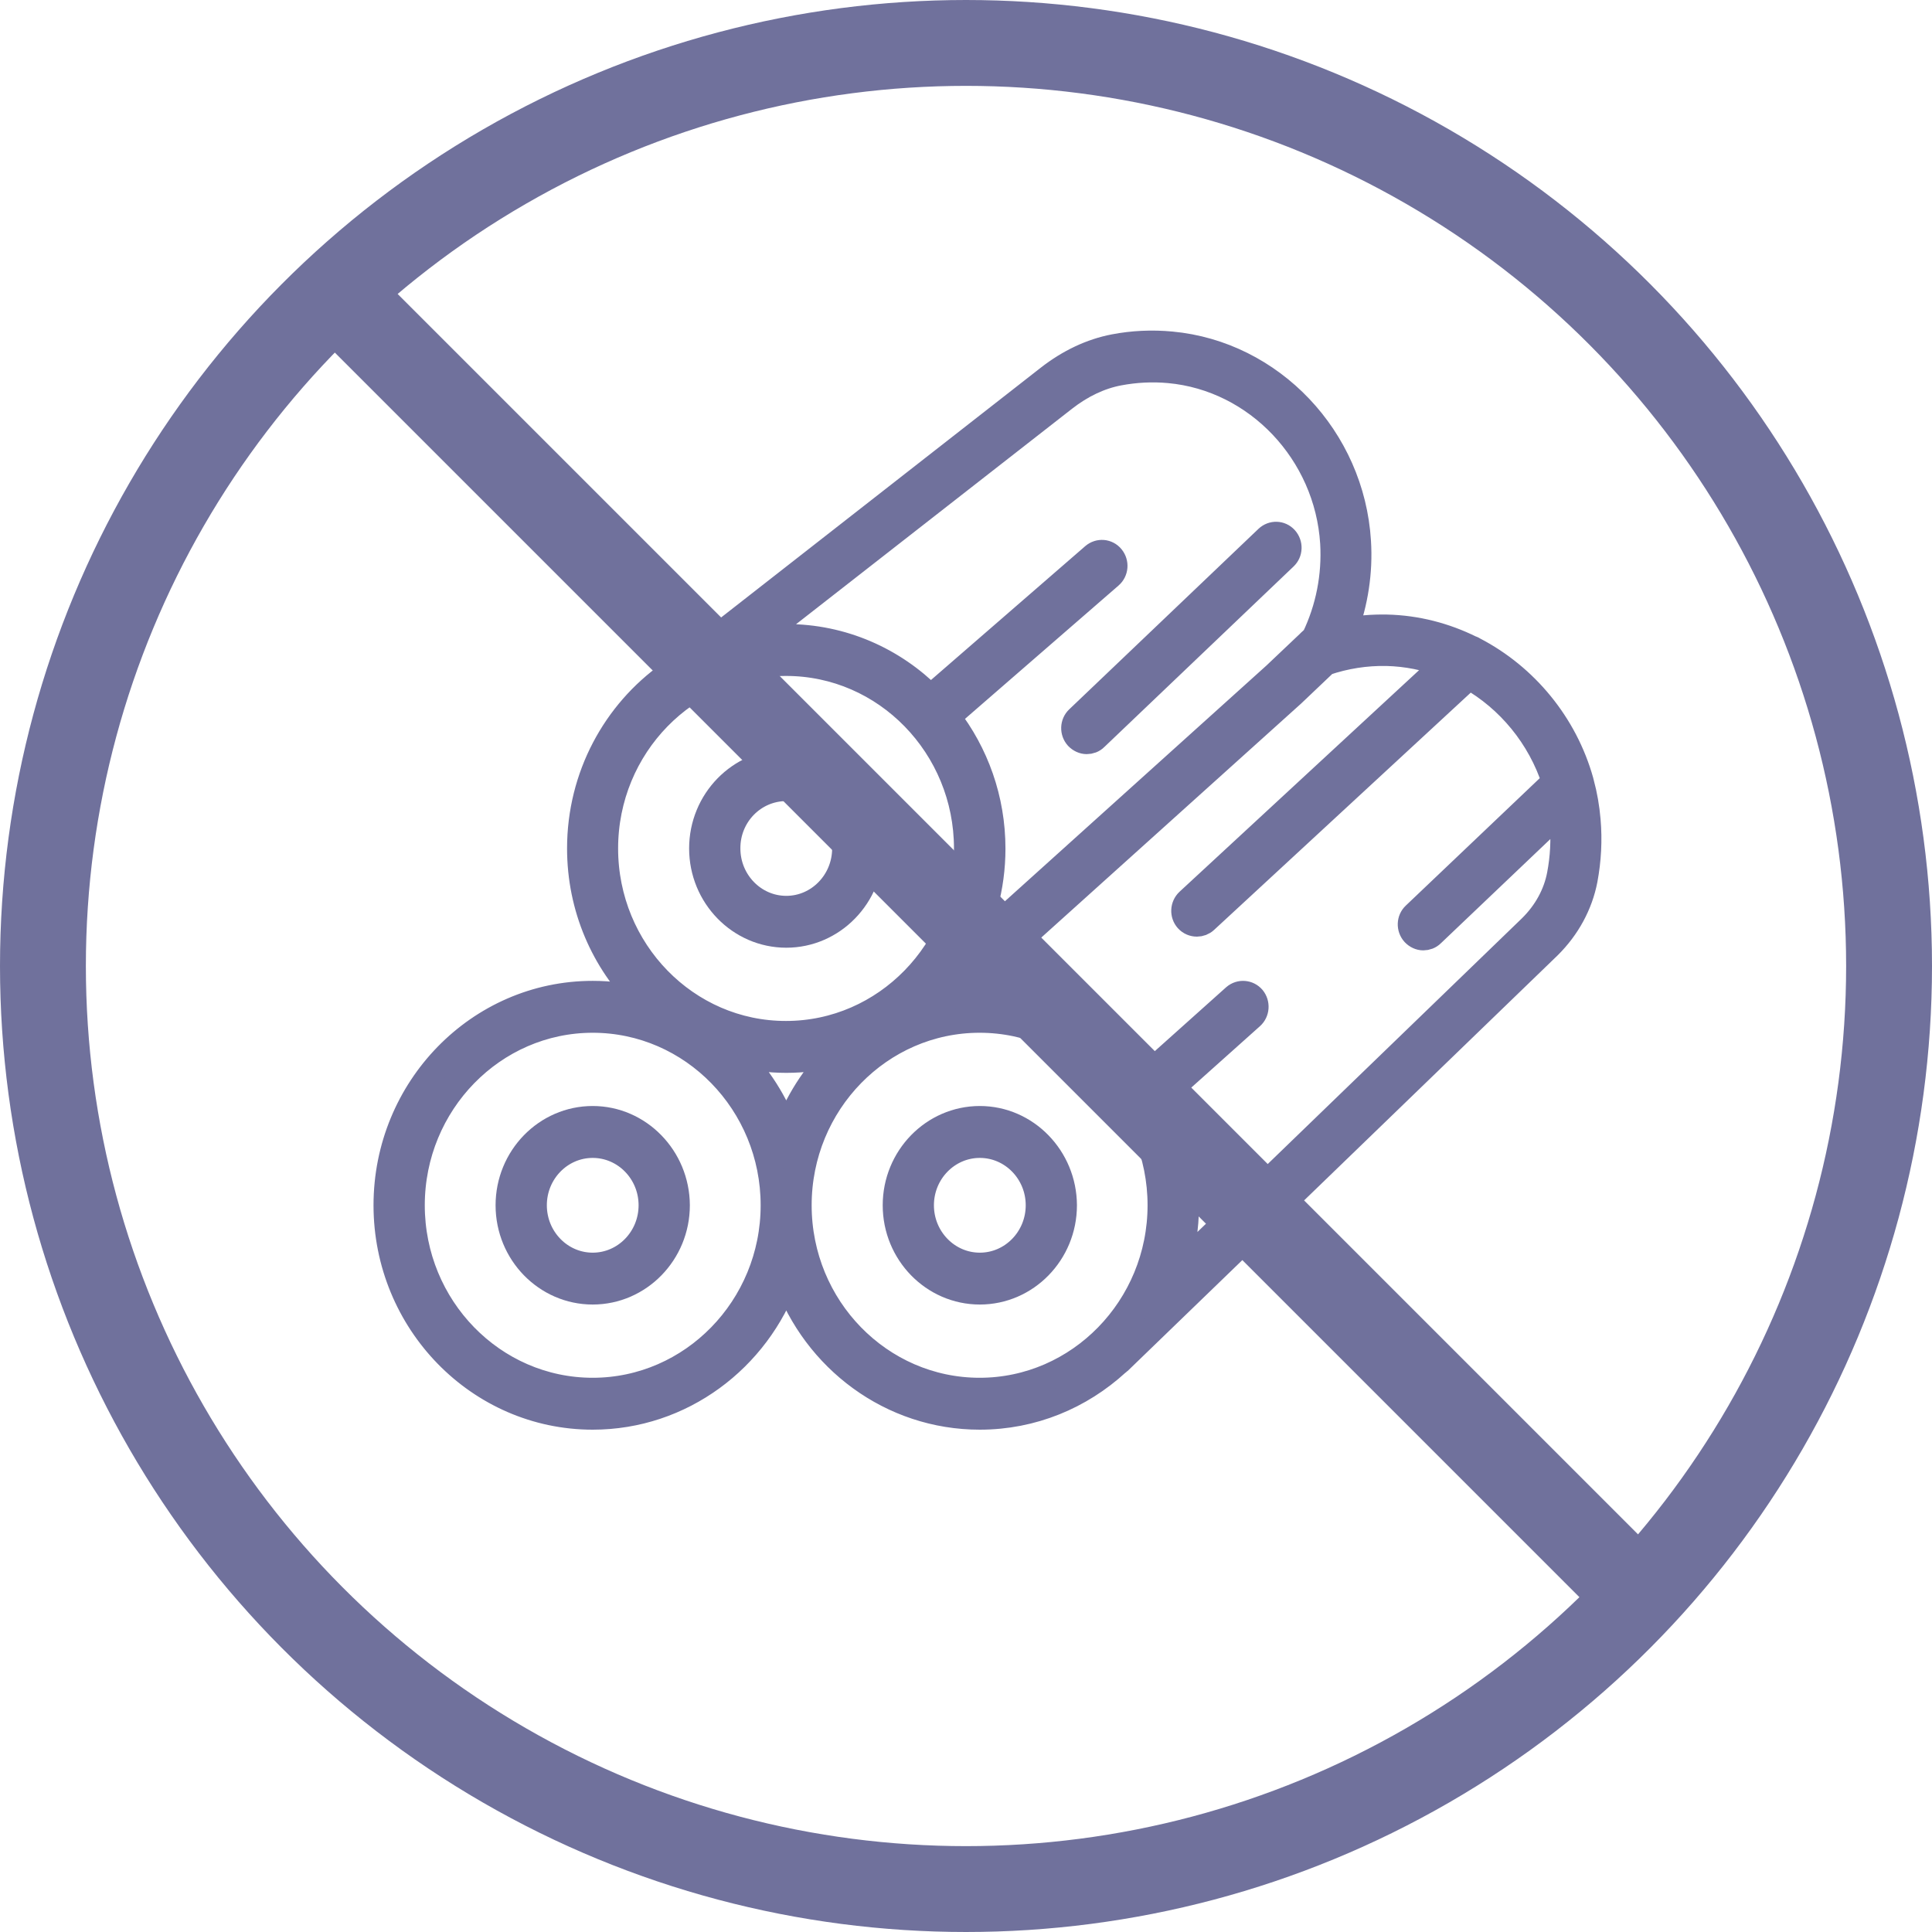 <svg width="45" height="45" viewBox="0 0 45 45" fill="none" xmlns="http://www.w3.org/2000/svg">
<circle cx="22.5" cy="22.5" r="21.5" stroke="#70719C" stroke-width="2"/>
<mask id="path-2-outside-1" maskUnits="userSpaceOnUse" x="8" y="7" width="30" height="27" fill="black">
<rect fill="white" x="8" y="7" width="30" height="27"/>
<path d="M36.981 19.102C36.956 18.808 36.906 18.519 36.83 18.24C36.825 18.225 36.825 18.215 36.82 18.199C36.448 16.868 35.527 15.759 34.34 15.14C34.315 15.124 34.289 15.109 34.264 15.104C33.66 14.805 32.996 14.629 32.297 14.614C31.965 14.608 31.643 14.634 31.321 14.696C31.567 14.036 31.678 13.324 31.633 12.612C31.487 10.208 29.615 8.237 27.28 8.021C26.832 7.979 26.384 8 25.952 8.083C25.418 8.186 24.905 8.428 24.427 8.8L15.607 15.692C15.602 15.697 15.597 15.697 15.591 15.702C14.334 16.59 13.508 18.081 13.508 19.762C13.508 21.145 14.067 22.398 14.968 23.291C14.595 23.198 14.208 23.146 13.805 23.146C11.154 23.146 9 25.355 9 28.073C9 30.787 11.154 33 13.805 33C15.873 33 17.639 31.654 18.314 29.776C18.988 31.659 20.754 33 22.822 33C24.05 33 25.167 32.525 26.017 31.746C26.027 31.736 26.042 31.731 26.052 31.721L36.071 22.037C36.508 21.604 36.8 21.067 36.911 20.49C36.996 20.036 37.022 19.571 36.981 19.102ZM24.784 9.285C25.187 8.97 25.62 8.764 26.062 8.681C26.445 8.609 26.837 8.588 27.23 8.624C29.278 8.81 30.918 10.543 31.049 12.648C31.094 13.417 30.943 14.175 30.616 14.856L30.515 14.949C30.511 14.954 30.506 14.954 30.506 14.959L29.7 15.723L22.46 22.249C22.877 21.521 23.119 20.67 23.119 19.767C23.119 18.607 22.727 17.544 22.072 16.698L25.856 13.412C25.982 13.303 25.997 13.113 25.891 12.983C25.786 12.854 25.6 12.839 25.474 12.947L21.675 16.244C20.809 15.372 19.622 14.835 18.314 14.835C18.072 14.835 17.841 14.856 17.609 14.887L24.784 9.285ZM14.097 19.762C14.097 17.379 15.989 15.444 18.309 15.444C20.633 15.444 22.52 17.384 22.52 19.762C22.52 22.14 20.628 24.08 18.309 24.08C15.989 24.085 14.097 22.146 14.097 19.762ZM18.314 24.689C18.716 24.689 19.104 24.637 19.476 24.545C18.963 25.055 18.565 25.68 18.314 26.376C18.062 25.68 17.66 25.055 17.151 24.545C17.524 24.637 17.911 24.689 18.314 24.689ZM13.805 32.391C11.481 32.391 9.594 30.451 9.594 28.073C9.594 25.695 11.486 23.755 13.805 23.755C16.13 23.755 18.017 25.695 18.017 28.073C18.017 30.451 16.125 32.391 13.805 32.391ZM18.605 28.073C18.605 25.69 20.497 23.755 22.817 23.755C25.142 23.755 27.029 25.695 27.029 28.073C27.029 30.451 25.137 32.391 22.817 32.391C20.497 32.391 18.605 30.457 18.605 28.073ZM36.332 20.371C36.247 20.825 36.015 21.253 35.658 21.604L27.391 29.595C27.542 29.115 27.627 28.605 27.627 28.073C27.627 27.181 27.391 26.34 26.983 25.613L29.147 23.678C29.268 23.57 29.283 23.379 29.177 23.25C29.071 23.126 28.885 23.11 28.759 23.219L26.656 25.102C25.781 23.915 24.387 23.141 22.827 23.141C22.661 23.141 22.495 23.152 22.329 23.167L30.103 16.166L30.873 15.434C31.331 15.279 31.809 15.202 32.297 15.212C32.765 15.223 33.218 15.315 33.64 15.475L27.678 20.99C27.557 21.104 27.547 21.294 27.657 21.418C27.718 21.485 27.798 21.516 27.879 21.516C27.949 21.516 28.02 21.491 28.075 21.439L34.219 15.759C35.15 16.285 35.874 17.162 36.211 18.209L32.951 21.31C32.83 21.423 32.825 21.614 32.936 21.738C32.996 21.8 33.072 21.836 33.152 21.836C33.223 21.836 33.298 21.81 33.353 21.754L36.367 18.885C36.383 18.973 36.393 19.061 36.398 19.154C36.428 19.566 36.408 19.974 36.332 20.371Z"/>
<path d="M25.096 17.167C25.157 17.229 25.232 17.265 25.313 17.265C25.383 17.265 25.459 17.24 25.514 17.183L29.922 12.978C30.043 12.865 30.048 12.674 29.937 12.55C29.826 12.426 29.64 12.421 29.519 12.535L25.111 16.739C24.991 16.853 24.986 17.044 25.096 17.167Z"/>
<path d="M18.314 21.774C19.395 21.774 20.276 20.871 20.276 19.762C20.276 18.653 19.395 17.75 18.314 17.75C17.232 17.75 16.351 18.653 16.351 19.762C16.351 20.871 17.232 21.774 18.314 21.774ZM18.314 18.359C19.068 18.359 19.682 18.988 19.682 19.762C19.682 20.536 19.068 21.166 18.314 21.166C17.559 21.166 16.945 20.536 16.945 19.762C16.94 18.988 17.554 18.359 18.314 18.359Z"/>
<path d="M22.822 26.061C21.74 26.061 20.86 26.964 20.86 28.073C20.86 29.182 21.74 30.085 22.822 30.085C23.904 30.085 24.784 29.182 24.784 28.073C24.779 26.964 23.899 26.061 22.822 26.061ZM22.822 29.477C22.067 29.477 21.453 28.847 21.453 28.073C21.453 27.299 22.067 26.67 22.822 26.67C23.577 26.67 24.191 27.299 24.191 28.073C24.191 28.847 23.577 29.477 22.822 29.477Z"/>
<path d="M13.805 26.061C12.723 26.061 11.843 26.964 11.843 28.073C11.843 29.182 12.723 30.085 13.805 30.085C14.887 30.085 15.768 29.182 15.768 28.073C15.763 26.964 14.882 26.061 13.805 26.061ZM13.805 29.477C13.05 29.477 12.437 28.847 12.437 28.073C12.437 27.299 13.05 26.67 13.805 26.67C14.56 26.67 15.174 27.299 15.174 28.073C15.174 28.847 14.56 29.477 13.805 29.477Z"/>
</mask>
<path d="M36.981 19.102C36.956 18.808 36.906 18.519 36.83 18.24C36.825 18.225 36.825 18.215 36.82 18.199C36.448 16.868 35.527 15.759 34.34 15.14C34.315 15.124 34.289 15.109 34.264 15.104C33.66 14.805 32.996 14.629 32.297 14.614C31.965 14.608 31.643 14.634 31.321 14.696C31.567 14.036 31.678 13.324 31.633 12.612C31.487 10.208 29.615 8.237 27.28 8.021C26.832 7.979 26.384 8 25.952 8.083C25.418 8.186 24.905 8.428 24.427 8.8L15.607 15.692C15.602 15.697 15.597 15.697 15.591 15.702C14.334 16.59 13.508 18.081 13.508 19.762C13.508 21.145 14.067 22.398 14.968 23.291C14.595 23.198 14.208 23.146 13.805 23.146C11.154 23.146 9 25.355 9 28.073C9 30.787 11.154 33 13.805 33C15.873 33 17.639 31.654 18.314 29.776C18.988 31.659 20.754 33 22.822 33C24.05 33 25.167 32.525 26.017 31.746C26.027 31.736 26.042 31.731 26.052 31.721L36.071 22.037C36.508 21.604 36.8 21.067 36.911 20.49C36.996 20.036 37.022 19.571 36.981 19.102ZM24.784 9.285C25.187 8.97 25.62 8.764 26.062 8.681C26.445 8.609 26.837 8.588 27.23 8.624C29.278 8.81 30.918 10.543 31.049 12.648C31.094 13.417 30.943 14.175 30.616 14.856L30.515 14.949C30.511 14.954 30.506 14.954 30.506 14.959L29.7 15.723L22.46 22.249C22.877 21.521 23.119 20.67 23.119 19.767C23.119 18.607 22.727 17.544 22.072 16.698L25.856 13.412C25.982 13.303 25.997 13.113 25.891 12.983C25.786 12.854 25.6 12.839 25.474 12.947L21.675 16.244C20.809 15.372 19.622 14.835 18.314 14.835C18.072 14.835 17.841 14.856 17.609 14.887L24.784 9.285ZM14.097 19.762C14.097 17.379 15.989 15.444 18.309 15.444C20.633 15.444 22.52 17.384 22.52 19.762C22.52 22.14 20.628 24.08 18.309 24.08C15.989 24.085 14.097 22.146 14.097 19.762ZM18.314 24.689C18.716 24.689 19.104 24.637 19.476 24.545C18.963 25.055 18.565 25.68 18.314 26.376C18.062 25.68 17.66 25.055 17.151 24.545C17.524 24.637 17.911 24.689 18.314 24.689ZM13.805 32.391C11.481 32.391 9.594 30.451 9.594 28.073C9.594 25.695 11.486 23.755 13.805 23.755C16.13 23.755 18.017 25.695 18.017 28.073C18.017 30.451 16.125 32.391 13.805 32.391ZM18.605 28.073C18.605 25.69 20.497 23.755 22.817 23.755C25.142 23.755 27.029 25.695 27.029 28.073C27.029 30.451 25.137 32.391 22.817 32.391C20.497 32.391 18.605 30.457 18.605 28.073ZM36.332 20.371C36.247 20.825 36.015 21.253 35.658 21.604L27.391 29.595C27.542 29.115 27.627 28.605 27.627 28.073C27.627 27.181 27.391 26.34 26.983 25.613L29.147 23.678C29.268 23.57 29.283 23.379 29.177 23.25C29.071 23.126 28.885 23.11 28.759 23.219L26.656 25.102C25.781 23.915 24.387 23.141 22.827 23.141C22.661 23.141 22.495 23.152 22.329 23.167L30.103 16.166L30.873 15.434C31.331 15.279 31.809 15.202 32.297 15.212C32.765 15.223 33.218 15.315 33.64 15.475L27.678 20.99C27.557 21.104 27.547 21.294 27.657 21.418C27.718 21.485 27.798 21.516 27.879 21.516C27.949 21.516 28.02 21.491 28.075 21.439L34.219 15.759C35.15 16.285 35.874 17.162 36.211 18.209L32.951 21.31C32.83 21.423 32.825 21.614 32.936 21.738C32.996 21.8 33.072 21.836 33.152 21.836C33.223 21.836 33.298 21.81 33.353 21.754L36.367 18.885C36.383 18.973 36.393 19.061 36.398 19.154C36.428 19.566 36.408 19.974 36.332 20.371Z" fill="#70719C"/>
<path d="M25.096 17.167C25.157 17.229 25.232 17.265 25.313 17.265C25.383 17.265 25.459 17.24 25.514 17.183L29.922 12.978C30.043 12.865 30.048 12.674 29.937 12.55C29.826 12.426 29.64 12.421 29.519 12.535L25.111 16.739C24.991 16.853 24.986 17.044 25.096 17.167Z" fill="#70719C"/>
<path d="M18.314 21.774C19.395 21.774 20.276 20.871 20.276 19.762C20.276 18.653 19.395 17.75 18.314 17.75C17.232 17.75 16.351 18.653 16.351 19.762C16.351 20.871 17.232 21.774 18.314 21.774ZM18.314 18.359C19.068 18.359 19.682 18.988 19.682 19.762C19.682 20.536 19.068 21.166 18.314 21.166C17.559 21.166 16.945 20.536 16.945 19.762C16.94 18.988 17.554 18.359 18.314 18.359Z" fill="#70719C"/>
<path d="M22.822 26.061C21.74 26.061 20.86 26.964 20.86 28.073C20.86 29.182 21.74 30.085 22.822 30.085C23.904 30.085 24.784 29.182 24.784 28.073C24.779 26.964 23.899 26.061 22.822 26.061ZM22.822 29.477C22.067 29.477 21.453 28.847 21.453 28.073C21.453 27.299 22.067 26.67 22.822 26.67C23.577 26.67 24.191 27.299 24.191 28.073C24.191 28.847 23.577 29.477 22.822 29.477Z" fill="#70719C"/>
<path d="M13.805 26.061C12.723 26.061 11.843 26.964 11.843 28.073C11.843 29.182 12.723 30.085 13.805 30.085C14.887 30.085 15.768 29.182 15.768 28.073C15.763 26.964 14.882 26.061 13.805 26.061ZM13.805 29.477C13.05 29.477 12.437 28.847 12.437 28.073C12.437 27.299 13.05 26.67 13.805 26.67C14.56 26.67 15.174 27.299 15.174 28.073C15.174 28.847 14.56 29.477 13.805 29.477Z" fill="#70719C"/>
<path d="M36.981 19.102C36.956 18.808 36.906 18.519 36.83 18.24C36.825 18.225 36.825 18.215 36.82 18.199C36.448 16.868 35.527 15.759 34.34 15.14C34.315 15.124 34.289 15.109 34.264 15.104C33.66 14.805 32.996 14.629 32.297 14.614C31.965 14.608 31.643 14.634 31.321 14.696C31.567 14.036 31.678 13.324 31.633 12.612C31.487 10.208 29.615 8.237 27.28 8.021C26.832 7.979 26.384 8 25.952 8.083C25.418 8.186 24.905 8.428 24.427 8.8L15.607 15.692C15.602 15.697 15.597 15.697 15.591 15.702C14.334 16.59 13.508 18.081 13.508 19.762C13.508 21.145 14.067 22.398 14.968 23.291C14.595 23.198 14.208 23.146 13.805 23.146C11.154 23.146 9 25.355 9 28.073C9 30.787 11.154 33 13.805 33C15.873 33 17.639 31.654 18.314 29.776C18.988 31.659 20.754 33 22.822 33C24.05 33 25.167 32.525 26.017 31.746C26.027 31.736 26.042 31.731 26.052 31.721L36.071 22.037C36.508 21.604 36.8 21.067 36.911 20.49C36.996 20.036 37.022 19.571 36.981 19.102ZM24.784 9.285C25.187 8.97 25.62 8.764 26.062 8.681C26.445 8.609 26.837 8.588 27.23 8.624C29.278 8.81 30.918 10.543 31.049 12.648C31.094 13.417 30.943 14.175 30.616 14.856L30.515 14.949C30.511 14.954 30.506 14.954 30.506 14.959L29.7 15.723L22.46 22.249C22.877 21.521 23.119 20.67 23.119 19.767C23.119 18.607 22.727 17.544 22.072 16.698L25.856 13.412C25.982 13.303 25.997 13.113 25.891 12.983C25.786 12.854 25.6 12.839 25.474 12.947L21.675 16.244C20.809 15.372 19.622 14.835 18.314 14.835C18.072 14.835 17.841 14.856 17.609 14.887L24.784 9.285ZM14.097 19.762C14.097 17.379 15.989 15.444 18.309 15.444C20.633 15.444 22.52 17.384 22.52 19.762C22.52 22.14 20.628 24.08 18.309 24.08C15.989 24.085 14.097 22.146 14.097 19.762ZM18.314 24.689C18.716 24.689 19.104 24.637 19.476 24.545C18.963 25.055 18.565 25.68 18.314 26.376C18.062 25.68 17.66 25.055 17.151 24.545C17.524 24.637 17.911 24.689 18.314 24.689ZM13.805 32.391C11.481 32.391 9.594 30.451 9.594 28.073C9.594 25.695 11.486 23.755 13.805 23.755C16.13 23.755 18.017 25.695 18.017 28.073C18.017 30.451 16.125 32.391 13.805 32.391ZM18.605 28.073C18.605 25.69 20.497 23.755 22.817 23.755C25.142 23.755 27.029 25.695 27.029 28.073C27.029 30.451 25.137 32.391 22.817 32.391C20.497 32.391 18.605 30.457 18.605 28.073ZM36.332 20.371C36.247 20.825 36.015 21.253 35.658 21.604L27.391 29.595C27.542 29.115 27.627 28.605 27.627 28.073C27.627 27.181 27.391 26.34 26.983 25.613L29.147 23.678C29.268 23.57 29.283 23.379 29.177 23.25C29.071 23.126 28.885 23.11 28.759 23.219L26.656 25.102C25.781 23.915 24.387 23.141 22.827 23.141C22.661 23.141 22.495 23.152 22.329 23.167L30.103 16.166L30.873 15.434C31.331 15.279 31.809 15.202 32.297 15.212C32.765 15.223 33.218 15.315 33.64 15.475L27.678 20.99C27.557 21.104 27.547 21.294 27.657 21.418C27.718 21.485 27.798 21.516 27.879 21.516C27.949 21.516 28.02 21.491 28.075 21.439L34.219 15.759C35.15 16.285 35.874 17.162 36.211 18.209L32.951 21.31C32.83 21.423 32.825 21.614 32.936 21.738C32.996 21.8 33.072 21.836 33.152 21.836C33.223 21.836 33.298 21.81 33.353 21.754L36.367 18.885C36.383 18.973 36.393 19.061 36.398 19.154C36.428 19.566 36.408 19.974 36.332 20.371Z" stroke="#70719C" stroke-width="0.6" mask="url(#path-2-outside-1)"/>
<path d="M25.096 17.167C25.157 17.229 25.232 17.265 25.313 17.265C25.383 17.265 25.459 17.24 25.514 17.183L29.922 12.978C30.043 12.865 30.048 12.674 29.937 12.55C29.826 12.426 29.64 12.421 29.519 12.535L25.111 16.739C24.991 16.853 24.986 17.044 25.096 17.167Z" stroke="#70719C" stroke-width="0.6" mask="url(#path-2-outside-1)"/>
<path d="M18.314 21.774C19.395 21.774 20.276 20.871 20.276 19.762C20.276 18.653 19.395 17.75 18.314 17.75C17.232 17.75 16.351 18.653 16.351 19.762C16.351 20.871 17.232 21.774 18.314 21.774ZM18.314 18.359C19.068 18.359 19.682 18.988 19.682 19.762C19.682 20.536 19.068 21.166 18.314 21.166C17.559 21.166 16.945 20.536 16.945 19.762C16.94 18.988 17.554 18.359 18.314 18.359Z" stroke="#70719C" stroke-width="0.6" mask="url(#path-2-outside-1)"/>
<path d="M22.822 26.061C21.74 26.061 20.86 26.964 20.86 28.073C20.86 29.182 21.74 30.085 22.822 30.085C23.904 30.085 24.784 29.182 24.784 28.073C24.779 26.964 23.899 26.061 22.822 26.061ZM22.822 29.477C22.067 29.477 21.453 28.847 21.453 28.073C21.453 27.299 22.067 26.67 22.822 26.67C23.577 26.67 24.191 27.299 24.191 28.073C24.191 28.847 23.577 29.477 22.822 29.477Z" stroke="#70719C" stroke-width="0.6" mask="url(#path-2-outside-1)"/>
<path d="M13.805 26.061C12.723 26.061 11.843 26.964 11.843 28.073C11.843 29.182 12.723 30.085 13.805 30.085C14.887 30.085 15.768 29.182 15.768 28.073C15.763 26.964 14.882 26.061 13.805 26.061ZM13.805 29.477C13.05 29.477 12.437 28.847 12.437 28.073C12.437 27.299 13.05 26.67 13.805 26.67C14.56 26.67 15.174 27.299 15.174 28.073C15.174 28.847 14.56 29.477 13.805 29.477Z" stroke="#70719C" stroke-width="0.6" mask="url(#path-2-outside-1)"/>
<rect x="6.737" y="7.151" width="2" height="44" transform="rotate(-45 6.737 7.151)" fill="#70719C"/>
</svg>
